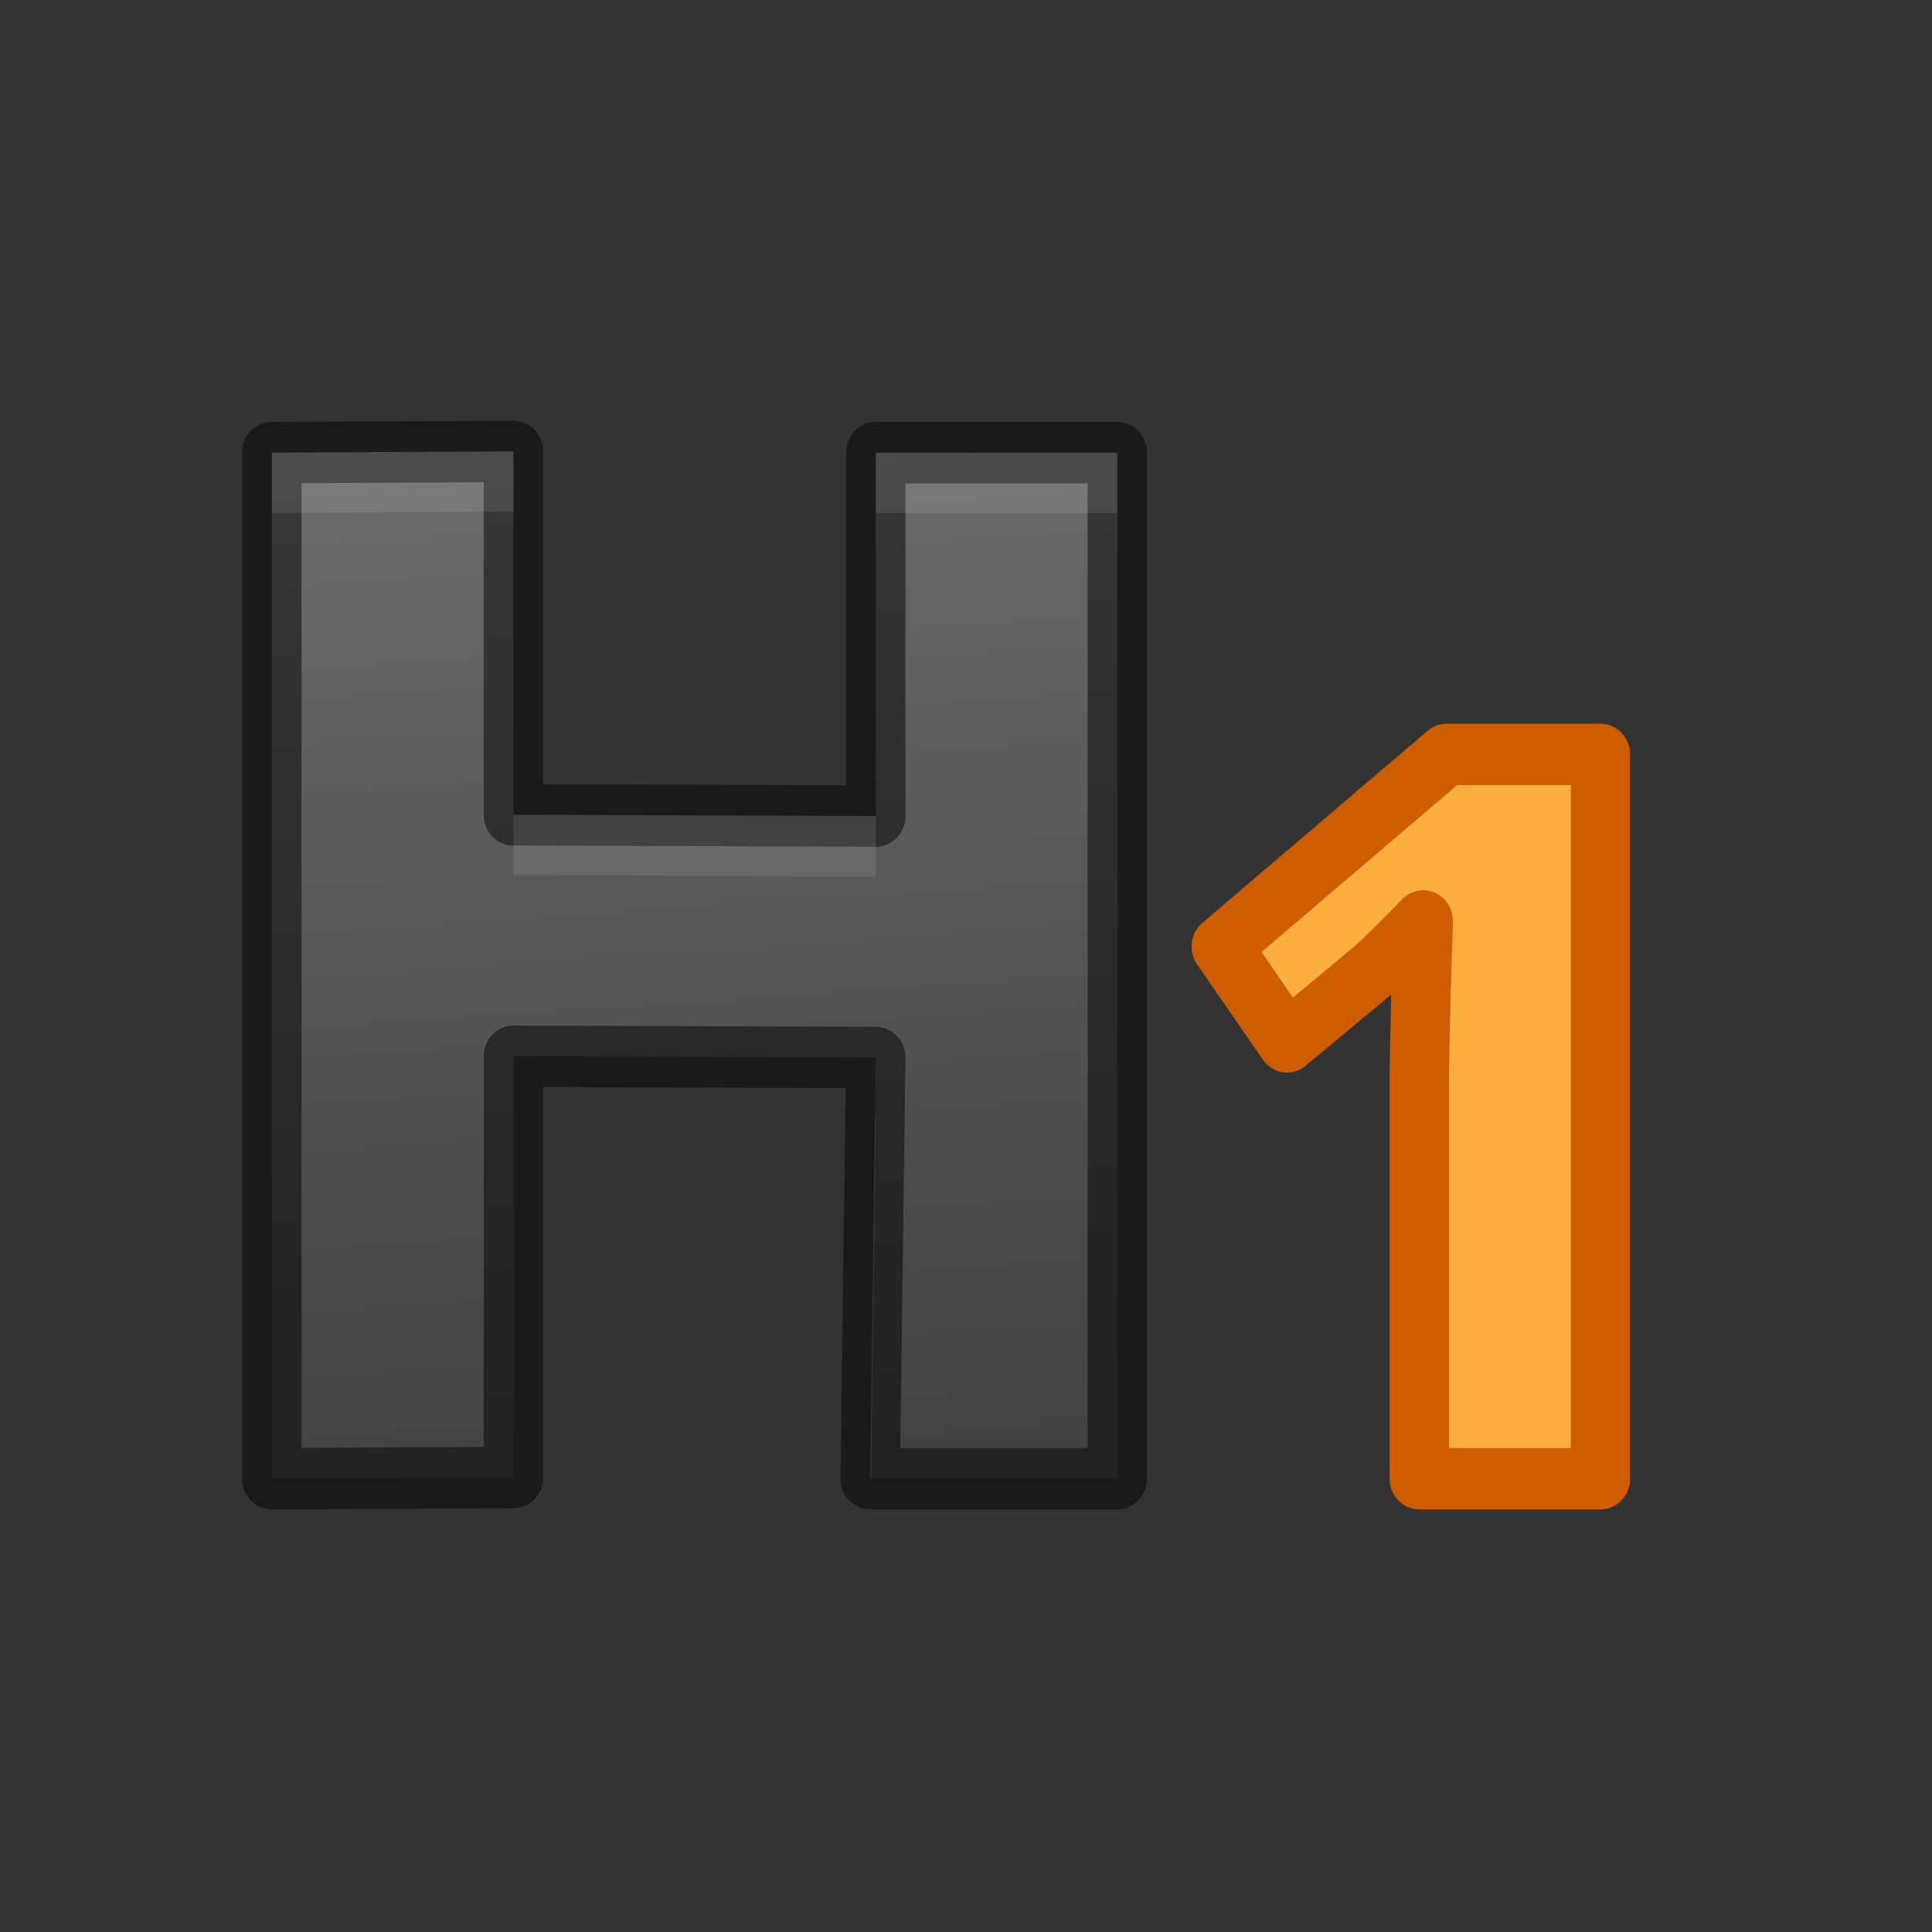 <svg height="32" width="32" xmlns="http://www.w3.org/2000/svg" xmlns:xlink="http://www.w3.org/1999/xlink"><rect width="100%" height="100%" fill="#333333" stroke="none"/><linearGradient id="a" gradientTransform="matrix(.996 0 0 1.004 2.76 3.652)" gradientUnits="userSpaceOnUse" x1="6.126" x2="7.147" y2="15.671"><stop offset="0" stop-color="#737373"/><stop offset=".262" stop-color="#636363"/><stop offset=".705" stop-color="#4b4b4b"/><stop offset="1" stop-color="#3f3f3f"/></linearGradient><g stroke-linecap="round" stroke-linejoin="round" stroke-width=".75" transform="matrix(1.311 0 0 1.356 -1.089 0)"><path d="m14.947 18.062h-3.122l.07-5.145-4.578-.015-0 5.145-3.052.015v-12.533l3.052-.015 0 4.439 4.578.015-0-4.439h3.052z" fill="url(#a)" stroke="#000" stroke-linejoin="round" stroke-opacity=".49"/><path d="m7.317 5.513-3.052.016v.737l3.052-.016zm4.578.016v.737h3.052v-.737zm-4.578 4.423v.737l4.578.016v-.737zm4.568 3.702-.06 4.407h.01l.06-4.407z" fill="#fff" opacity=".1"/><path d="m21.051 18.062h-2.289v-4.992l.019-.87.031-.951c-.321.321-.544.532-.67.632l-1.051.845-.831-1.164 2.846-2.347h1.945v8.847z" fill="#fcaf3e" stroke="#ce5c00"/></g></svg>